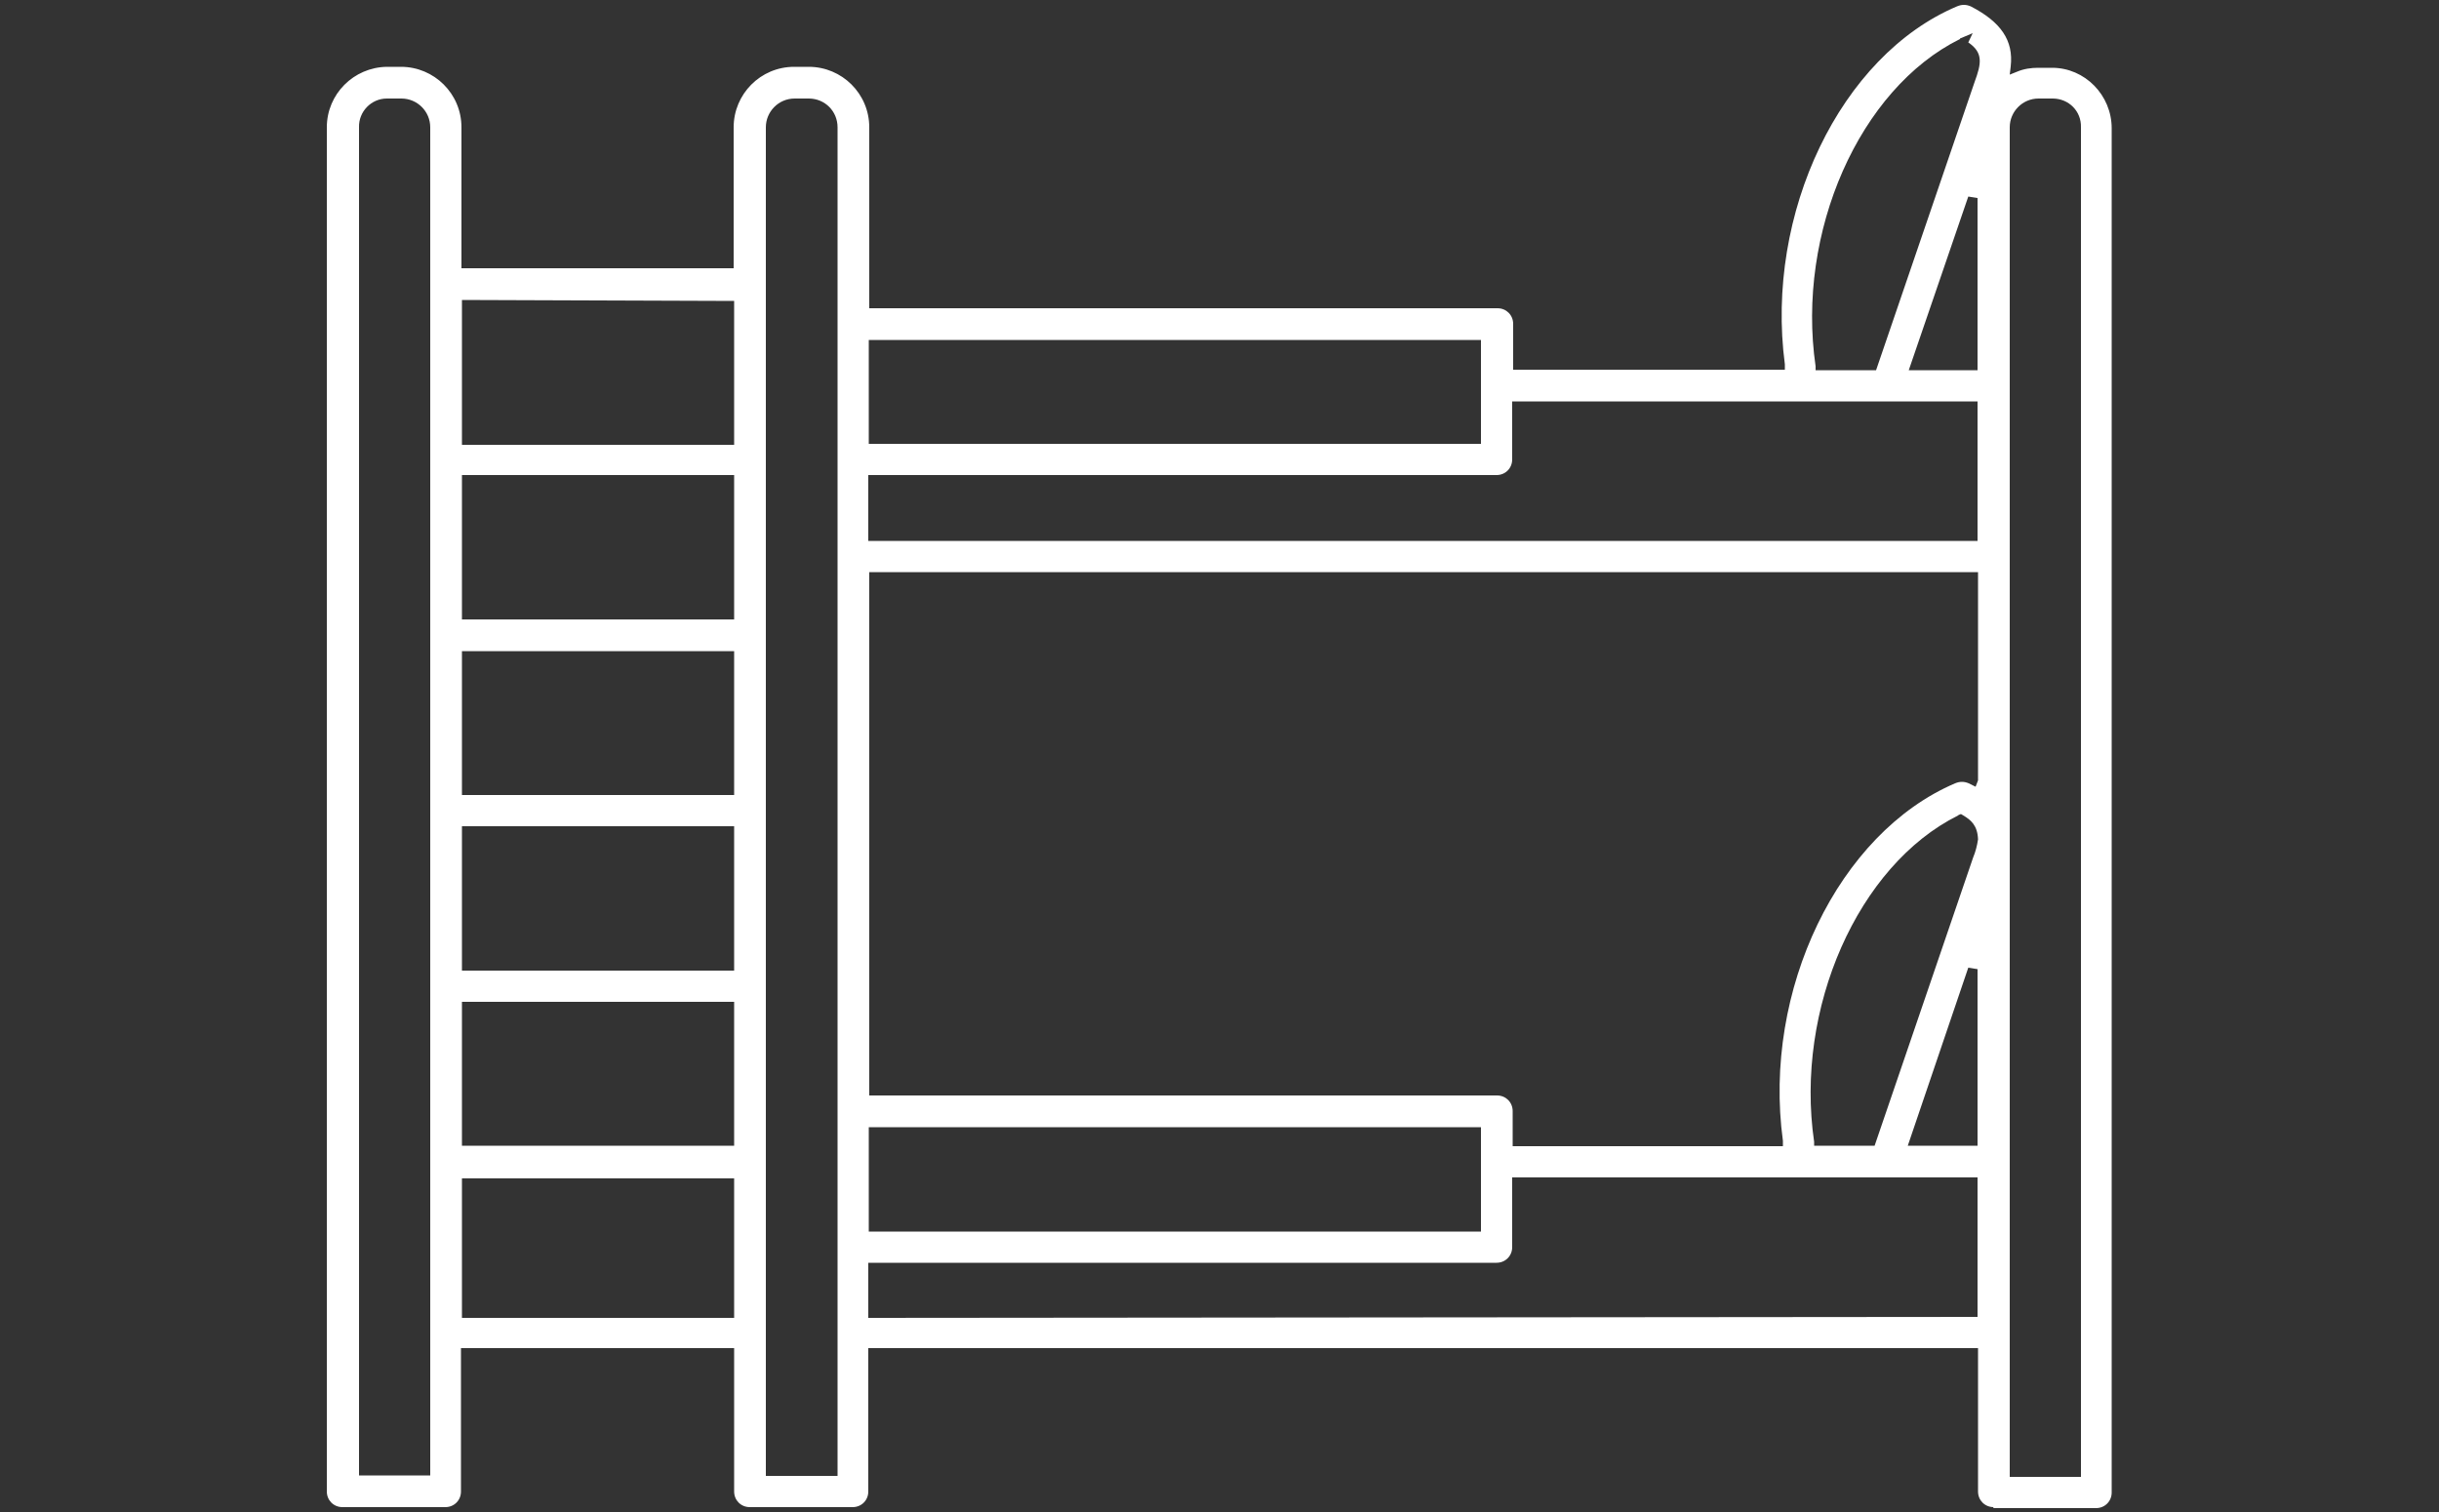 <?xml version="1.0" encoding="UTF-8"?>
<svg id="Layer_2" xmlns="http://www.w3.org/2000/svg" xmlns:xlink="http://www.w3.org/1999/xlink" viewBox="0 0 50 31">
  <rect x="0" y="0" width="50" height="31" fill="#333333" stroke="none"/>
  <defs>
    <style>
      .cls-1 {
        fill: #fff;
      }

      .cls-2 {
        fill: none;
      }

      .cls-3 {
        clip-path: url(#clippath);
      }
    </style>
    <clipPath id="clippath">
      <rect class="cls-2" width="50" height="31"/>
    </clipPath>
  </defs>
  <g id="Layer_1-2" data-name="Layer_1">
    <g class="cls-3">
      <path class="cls-1" d="M40.87,30.9c-.18,0-.32-.14-.32-.32v-2.94h-22.75v2.94c0,.18-.14.32-.32.32h-2.11c-.18,0-.32-.14-.32-.32v-2.94h-5.6v2.94c0,.18-.14.32-.32.32h-2.11c-.18,0-.32-.14-.32-.32V2.61c0-.68.55-1.23,1.23-1.24h.29c.68,0,1.24.55,1.24,1.24v2.89h5.58v-2.89c0-.68.55-1.24,1.24-1.24h.3c.68,0,1.24.55,1.24,1.24v3.71h12.88c.18,0,.32.14.32.32v.94h5.57v-.11c-.41-3.1,1.14-6.33,3.53-7.34.05-.02.09-.03.14-.03s.09.01.14.03c.62.32.88.7.82,1.23l-.02.17.15-.06c.14-.06.29-.08.43-.08h.29c.67,0,1.22.56,1.22,1.24v27.97c0,.18-.14.32-.32.32h-2.11ZM41.79,2.02c-.33,0-.59.27-.59.59v27.67h1.46V2.61c.01-.33-.25-.59-.58-.59h-.29ZM16.29,2.02c-.33,0-.59.27-.59.59v27.65h1.47V2.61c0-.33-.26-.59-.59-.59h-.29ZM7.93,2.02c-.32,0-.58.27-.57.59v27.64h1.46V2.61c0-.33-.27-.59-.59-.59h-.3ZM17.81,27.02l22.73-.02v-2.86h-9.54v1.43c0,.18-.14.32-.32.32h-12.88v1.13ZM9.47,27.02h5.58v-2.86h-5.58v2.86ZM17.81,25.25h12.55v-2.14h-12.55v2.14ZM17.81,22.46h12.88c.18,0,.32.14.32.32v.72h5.54v-.11c-.42-3.09,1.14-6.31,3.53-7.33.05-.02.09-.03.14-.03s.09.01.14.03l.14.07.05-.13v-4.27h-22.73v10.74ZM39.1,23.49h1.44v-3.62l-.19-.03-1.24,3.65ZM40.14,16.72c-2.05,1.02-3.35,3.96-2.95,6.69v.08h1.24l2.02-5.91c.05-.12.08-.24.1-.37-.01-.29-.15-.4-.3-.49l-.05-.03-.05.02ZM9.47,23.49h5.58v-2.95h-5.58v2.95ZM9.47,19.9h5.58v-2.96h-5.58v2.96ZM9.47,16.3h5.58v-2.95h-5.58v2.95ZM9.47,12.7h5.58v-2.96h-5.58v2.96ZM17.81,11.09h22.73v-2.86h-9.54v1.19c0,.18-.14.32-.32.32h-12.88v1.35ZM9.47,9.12h5.58v-2.95l-5.58-.02v2.97ZM17.81,9.1h12.55v-2.13h-12.55v2.13ZM39.13,7.59h1.41v-3.53l-.19-.03-1.22,3.56ZM40.18.8c-2.06,1.02-3.36,3.96-2.96,6.71v.08h1.24l2.02-5.91c.14-.38.18-.6-.13-.81l.09-.19-.26.11Z"/>
    </g>
  </g>
</svg>